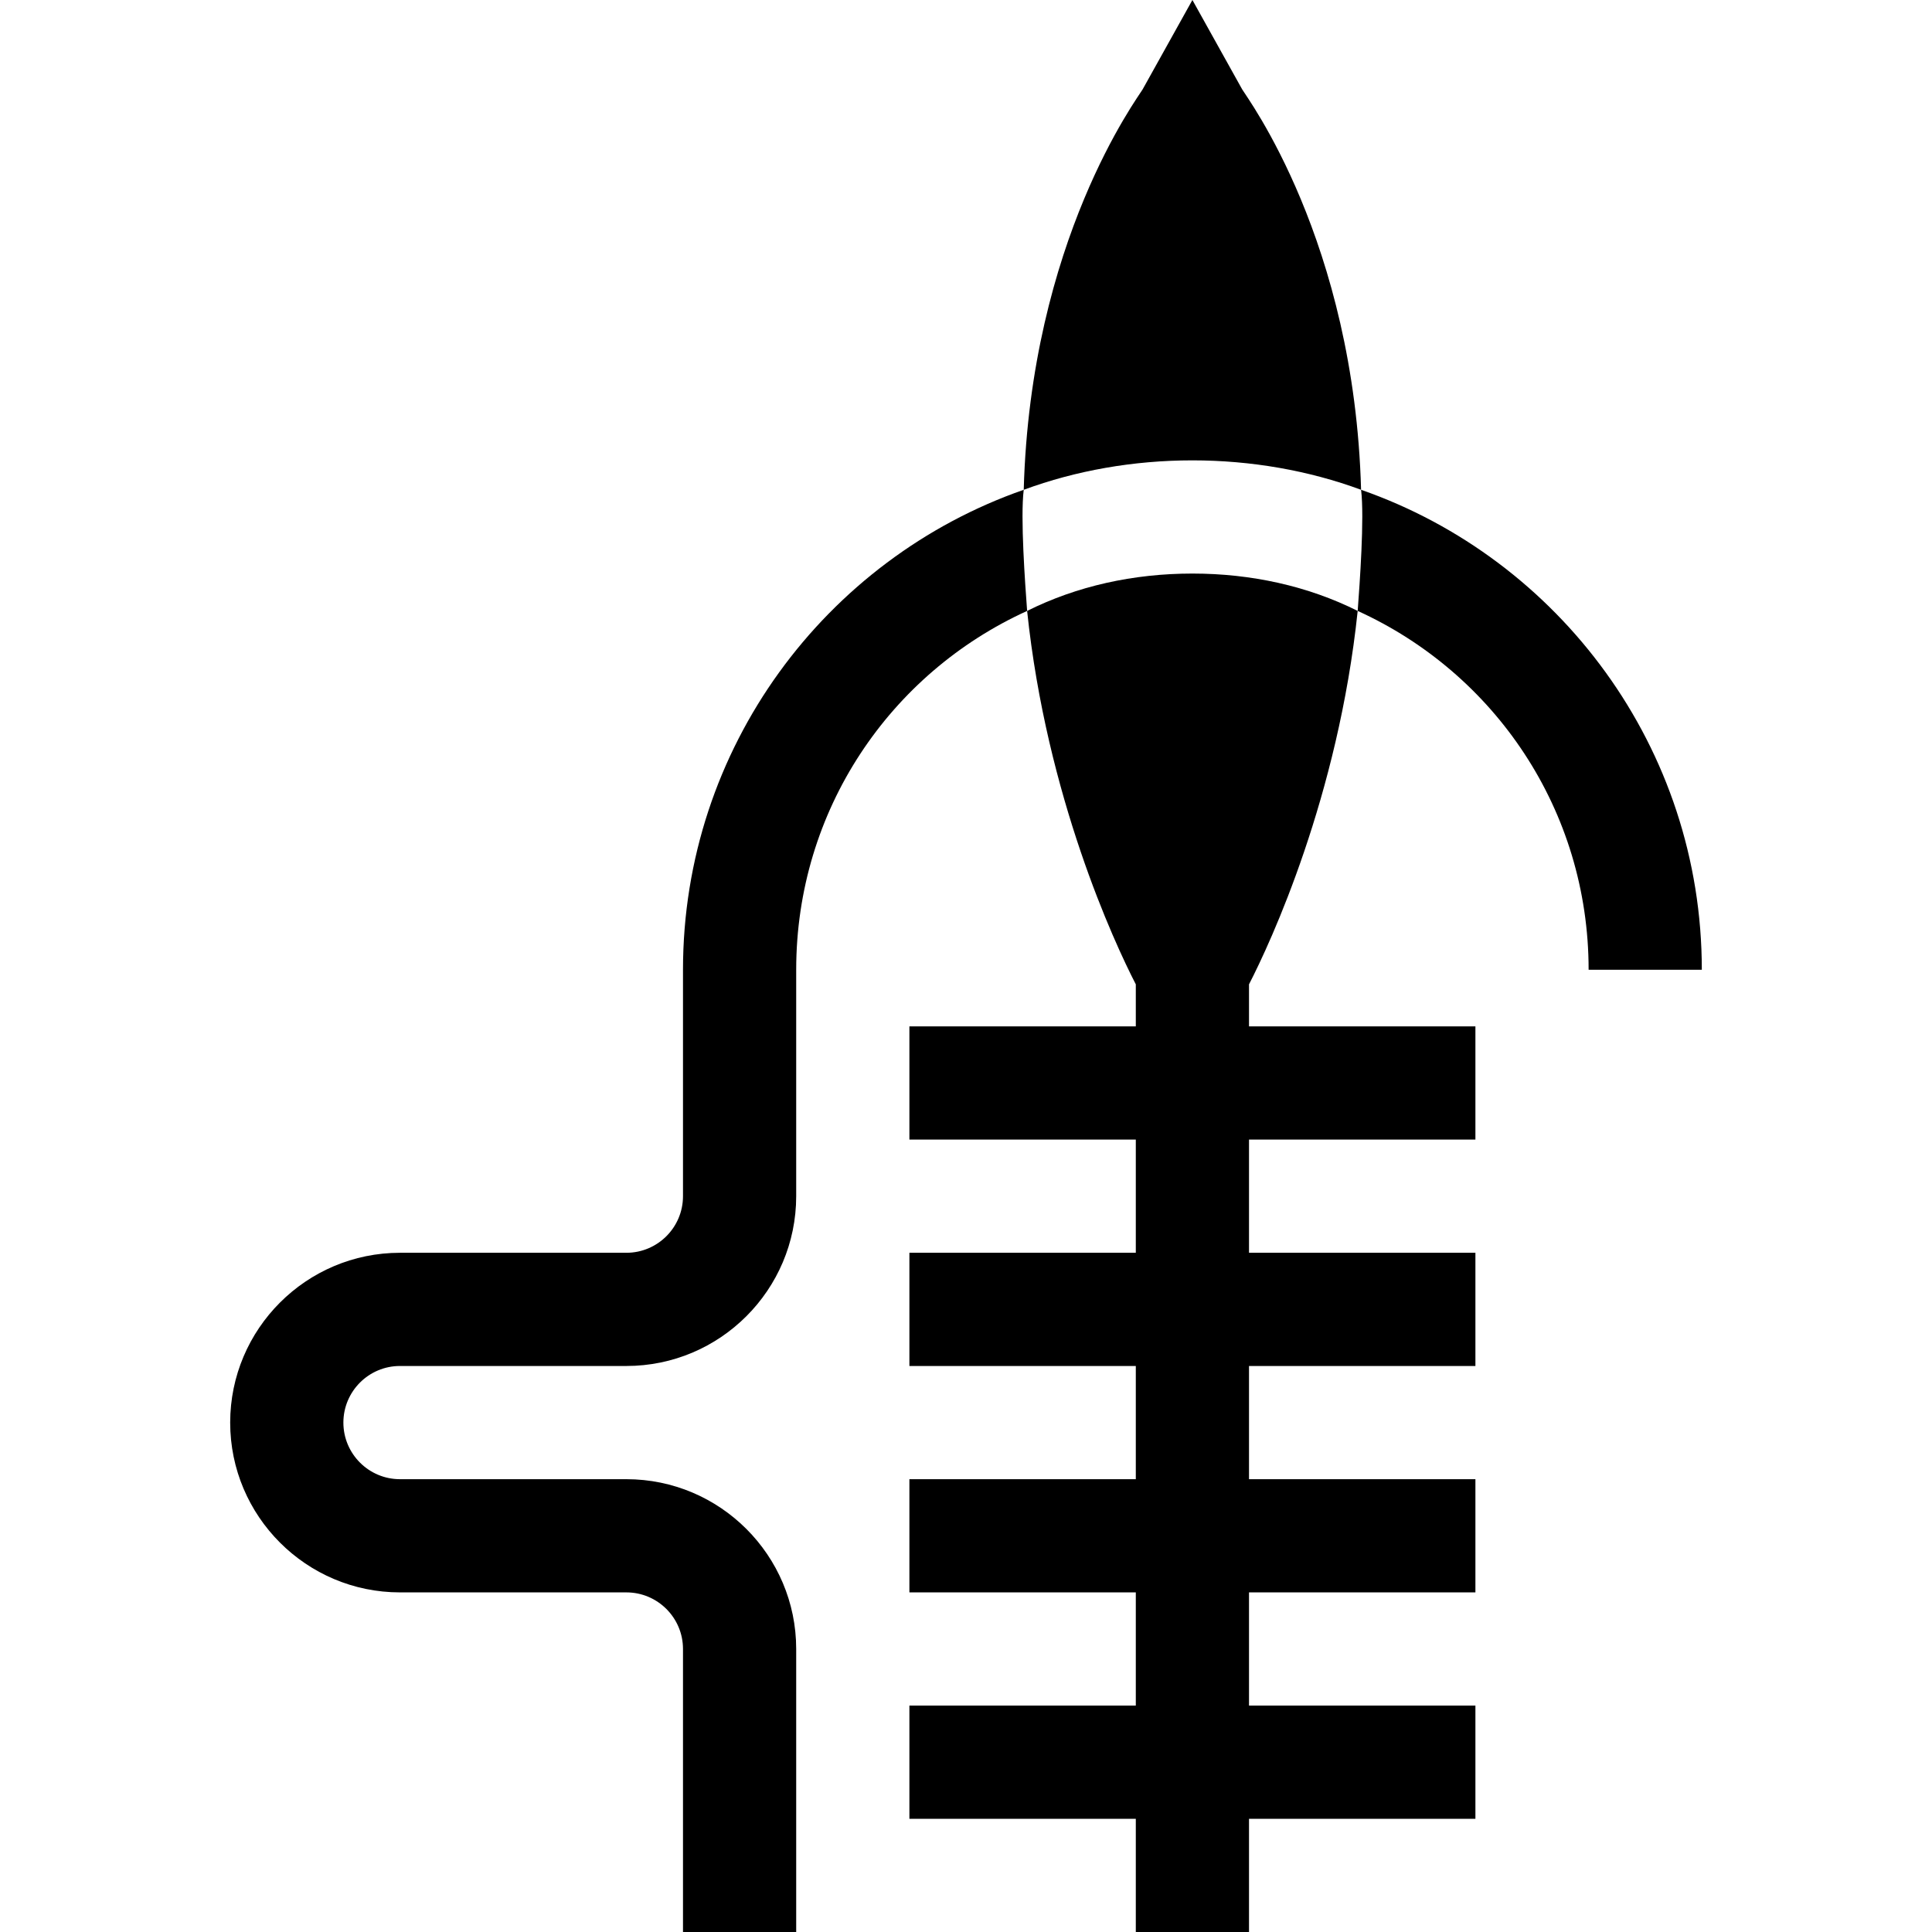 <svg id="Capa_1" enable-background="new 0 0 512 512" height="512" viewBox="0 0 512 512" width="512" xmlns="http://www.w3.org/2000/svg"><g><path d="m272.199 161.901c5.154 49.224 23.069 87.854 28.801 98.958v11.141h-60v30h60v30h-60v30h60v30h-60v30h60v30h-60v30h60v30h30v-30h60v-30h-60v-30h60v-30h-60v-30h60v-30h-60v-30h60v-30h-60v-11.142c5.731-11.104 23.646-49.733 28.801-98.958-13.2-6.6-28.2-9.9-43.801-9.9s-30.601 3.3-43.801 9.901z"/><path d="m360.7 129.8c-1.8-66-30.3-103.999-31.5-106.099l-13.2-23.701-13.2 23.701c-1.199 2.1-29.7 40.099-31.5 106.099 13.799-5.099 29.099-7.8 44.7-7.8s30.901 2.701 44.7 7.8z"/><path d="m271.3 129.8c-52.5 18.3-90.3 68.399-90.3 127.2v60c0 8.276-6.724 15-15 15h-60c-24.814 0-45 20.186-45 45s20.186 45 45 45h60c8.276 0 15 6.724 15 15v75h30v-75c0-24.814-20.186-45-45-45h-60c-8.276 0-15-6.724-15-15s6.724-15 15-15h60c24.814 0 45-20.186 45-45v-60c0-42.299 24.901-78.6 61.199-95.099-.533-7.223-1.816-24.769-.899-32.101z"/><path d="m360.7 129.8c.922 7.368-.384 25.131-.899 32.1 36.298 16.5 61.199 52.801 61.199 95.1h30c0-58.801-37.8-108.9-90.3-127.2z"/></g></svg>
